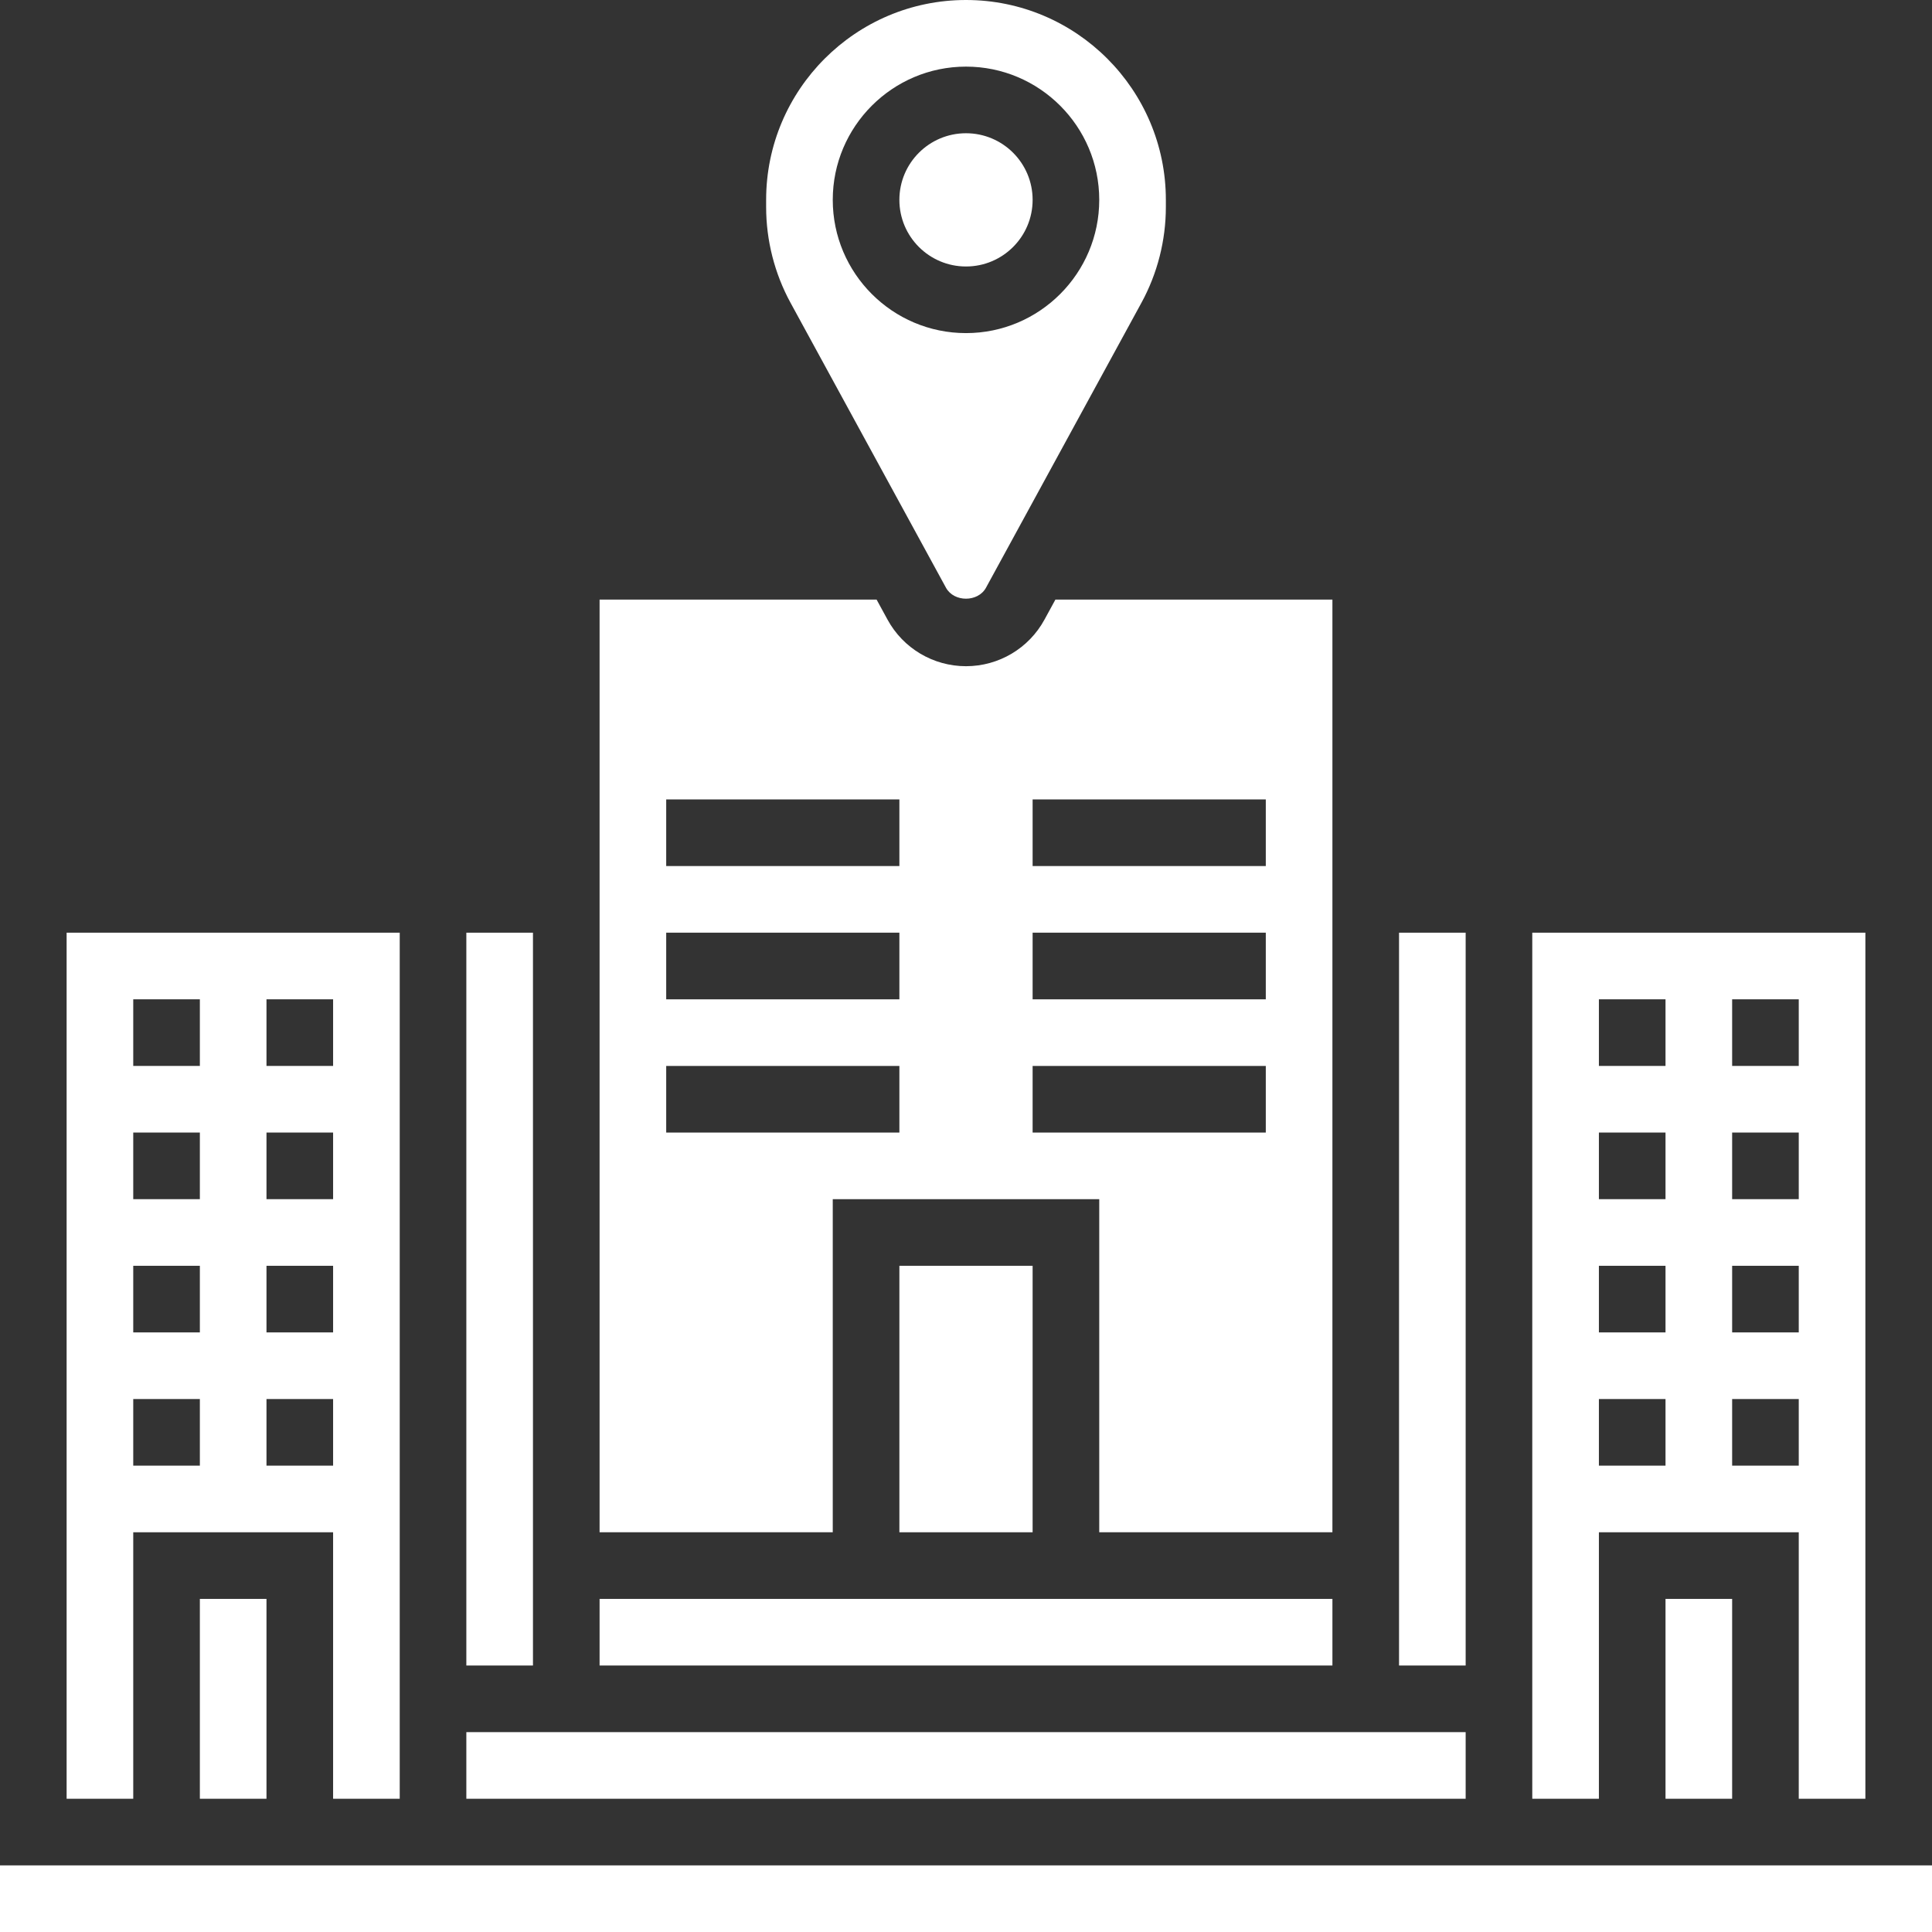 <?xml version="1.0"?>
<svg xmlns="http://www.w3.org/2000/svg" height="512px" viewBox="0 0 464 464" width="512px"><rect x="0" y="0" width="464" height="464" fill="#333333" stroke="none"/><g><path d="m248 48c0 8.836-7.164 16-16 16s-16-7.164-16-16 7.164-16 16-16 16 7.164 16 16zm0 0" data-original="#000000" class="active-path" data-old_color="#000000" fill="#FFFFFF"/><path d="m336 224h16v176h-16zm0 0" data-original="#000000" class="active-path" data-old_color="#000000" fill="#FFFFFF"/><path d="m112 224h16v176h-16zm0 0" data-original="#000000" class="active-path" data-old_color="#000000" fill="#FFFFFF"/><path d="m112 416h240v16h-240zm0 0" data-original="#000000" class="active-path" data-old_color="#000000" fill="#FFFFFF"/><path d="m200 288h64v80h56v-224h-66.527l-2.625 4.809c-3.758 6.902-10.984 11.191-18.848 11.191s-15.09-4.289-18.848-11.191l-2.625-4.809h-66.527v224h56zm48-96h56v16h-56zm0 32h56v16h-56zm0 32h56v16h-56zm-88-64h56v16h-56zm0 32h56v16h-56zm0 32h56v16h-56zm0 0" data-original="#000000" class="active-path" data-old_color="#000000" fill="#FFFFFF"/><path d="m144 384h176v16h-176zm0 0" data-original="#000000" class="active-path" data-old_color="#000000" fill="#FFFFFF"/><path d="m216 304h32v64h-32zm0 0" data-original="#000000" class="active-path" data-old_color="#000000" fill="#FFFFFF"/><path d="m48 384h16v48h-16zm0 0" data-original="#000000" class="active-path" data-old_color="#000000" fill="#FFFFFF"/><path d="m384 368h48v64h16v-208h-80v208h16zm32-128h16v16h-16zm0 32h16v16h-16zm0 32h16v16h-16zm0 32h16v16h-16zm-32-96h16v16h-16zm0 32h16v16h-16zm0 32h16v16h-16zm0 32h16v16h-16zm0 0" data-original="#000000" class="active-path" data-old_color="#000000" fill="#FFFFFF"/><path d="m32 368h48v64h16v-208h-80v208h16zm32-128h16v16h-16zm0 32h16v16h-16zm0 32h16v16h-16zm0 32h16v16h-16zm-32-96h16v16h-16zm0 32h16v16h-16zm0 32h16v16h-16zm0 32h16v16h-16zm0 0" data-original="#000000" class="active-path" data-old_color="#000000" fill="#FFFFFF"/><path d="m227.191 141.152c1.922 3.512 7.688 3.512 9.609 0l37.336-68.441c3.84-7.031 5.863-14.984 5.863-22.992v-1.719c0-26.473-21.527-48-48-48s-48 21.527-48 48v1.719c0 8.008 2.023 15.961 5.855 22.992zm4.809-125.152c17.648 0 32 14.352 32 32s-14.352 32-32 32-32-14.352-32-32 14.352-32 32-32zm0 0" data-original="#000000" class="active-path" data-old_color="#000000" fill="#FFFFFF"/><path d="m0 448h464v16h-464zm0 0" data-original="#000000" class="active-path" data-old_color="#000000" fill="#FFFFFF"/><path d="m400 384h16v48h-16zm0 0" data-original="#000000" class="active-path" data-old_color="#000000" fill="#FFFFFF"/></g> </svg>
